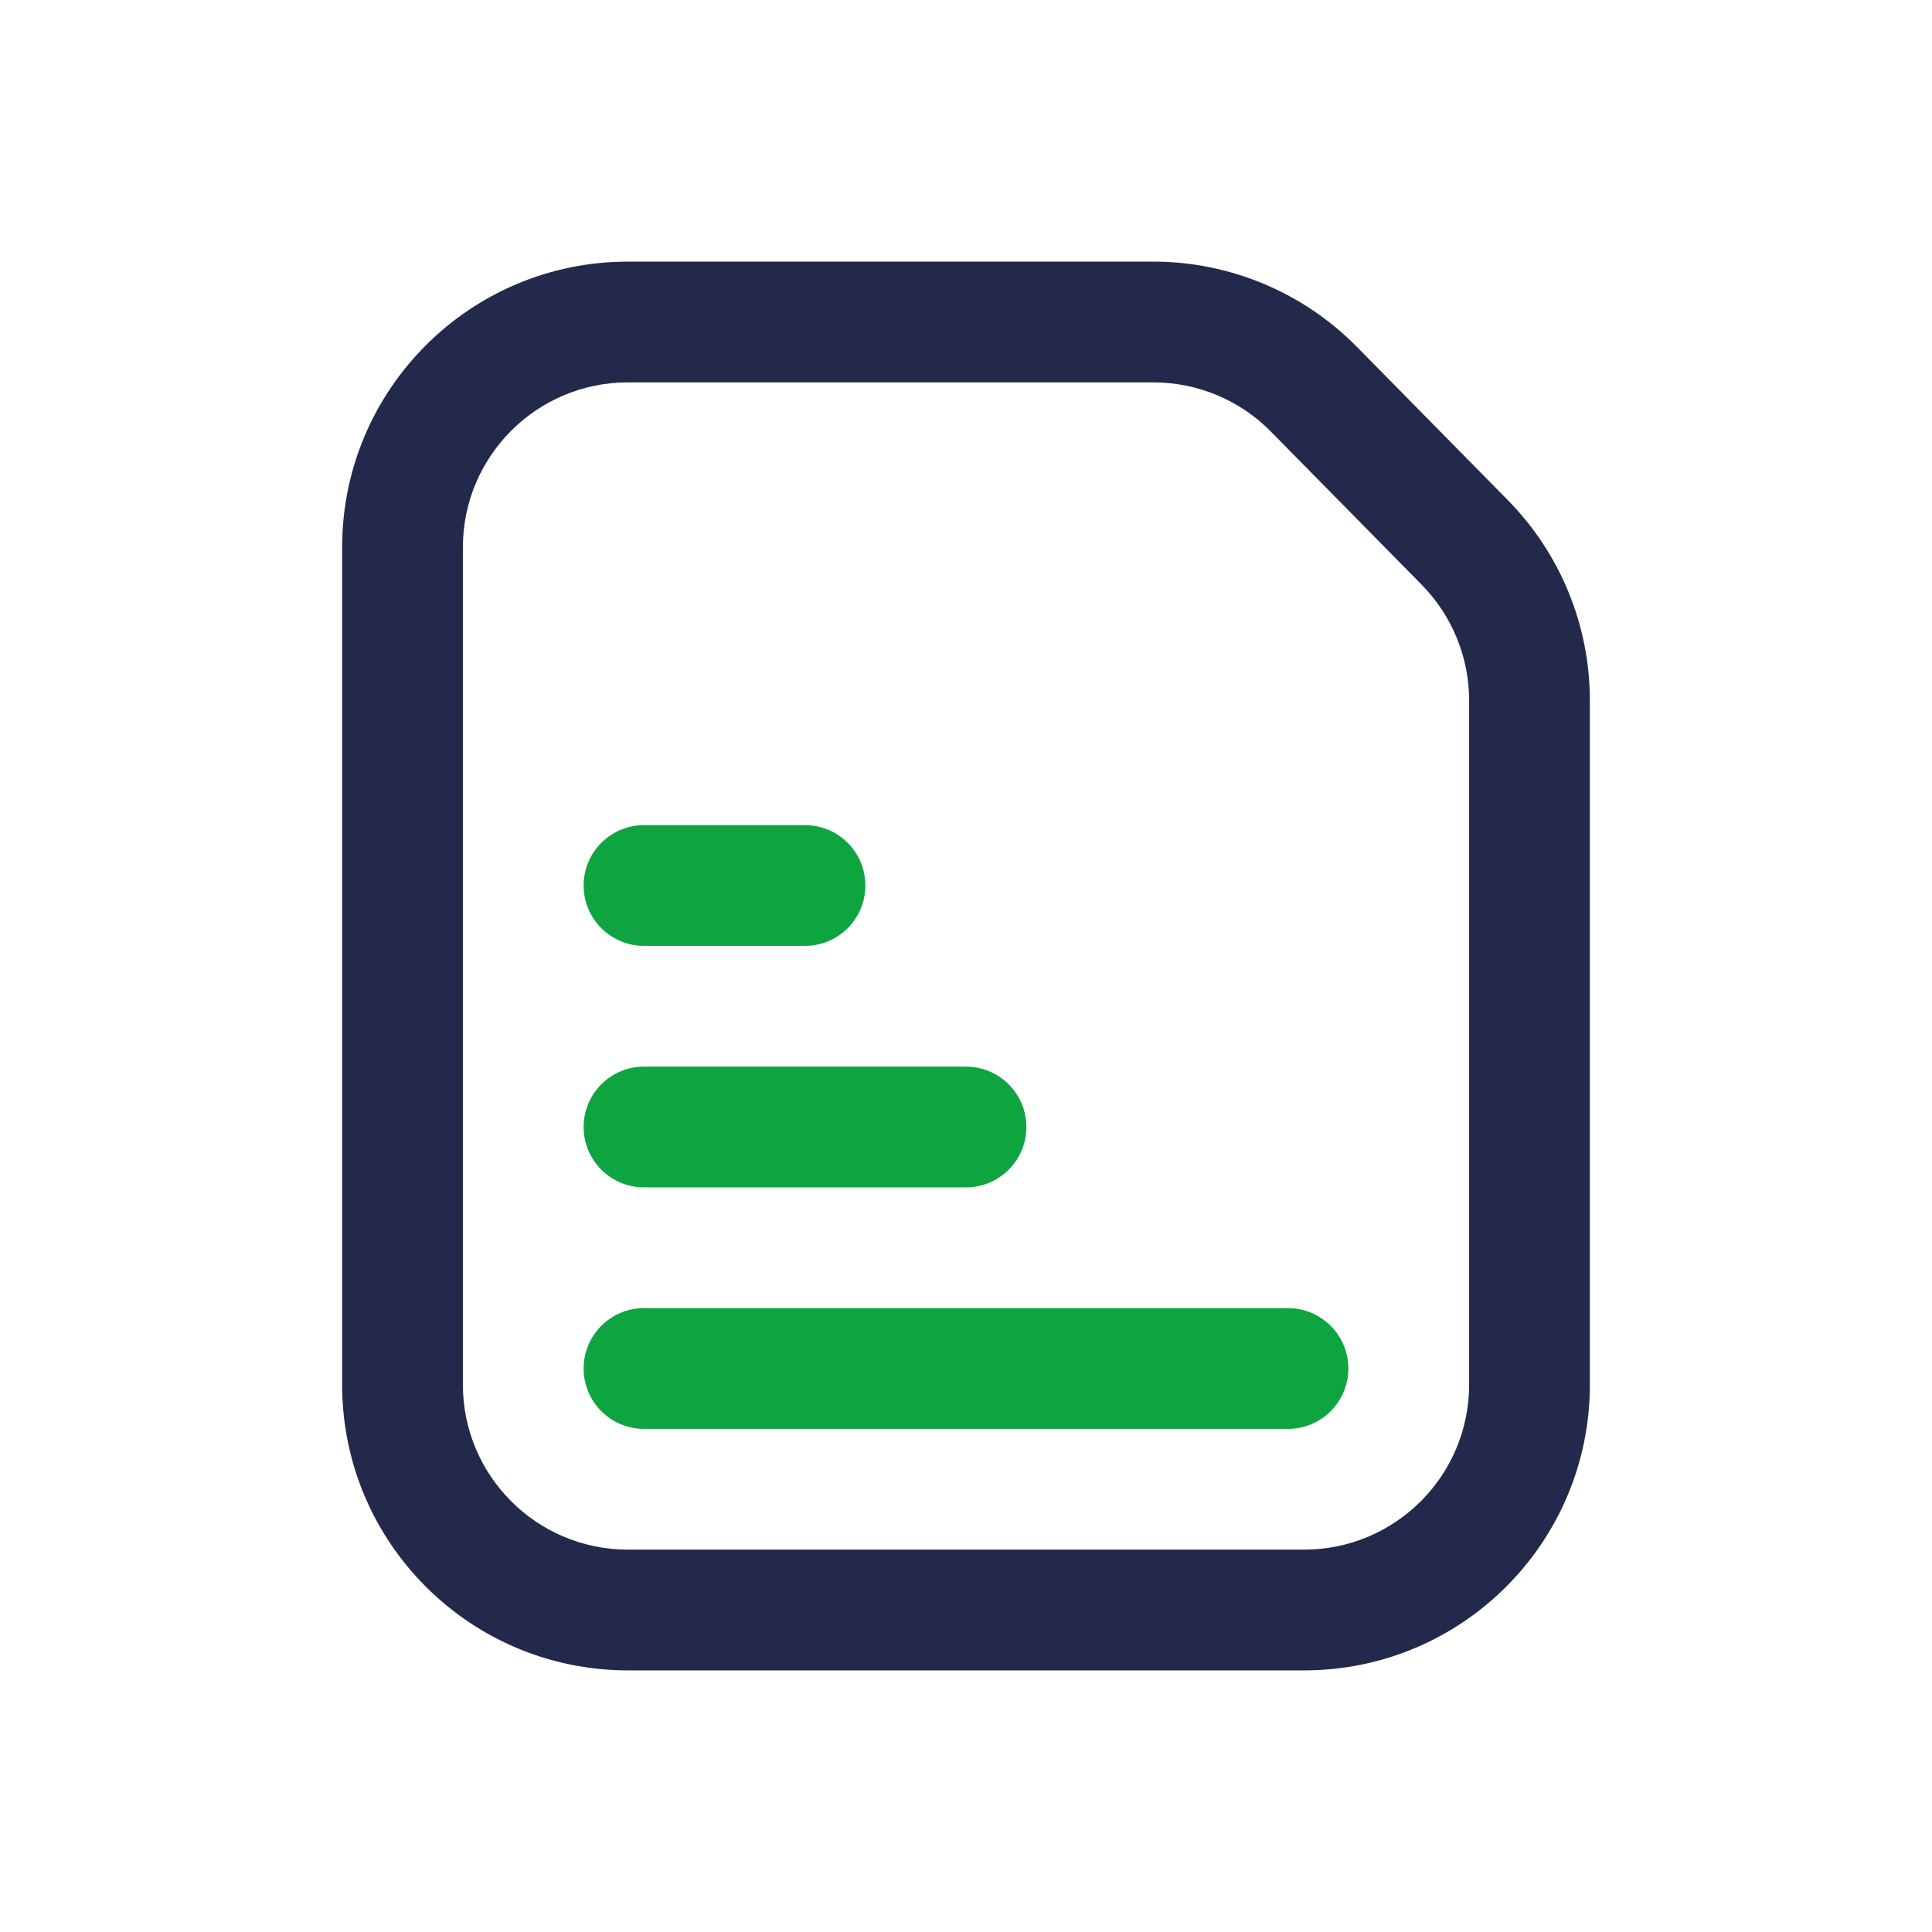 <svg width="24" height="24" viewBox="0 0 24 24" fill="none" xmlns="http://www.w3.org/2000/svg">
<path fill-rule="evenodd" clip-rule="evenodd" d="M7.8 4.75C6.668 4.75 5.75 5.668 5.75 6.8V17.2C5.75 18.332 6.668 19.25 7.8 19.25H16.2C17.332 19.25 18.25 18.332 18.25 17.2V8.702C18.25 8.164 18.038 7.648 17.661 7.264L18.195 6.738L17.661 7.264L15.788 5.362C15.403 4.97 14.877 4.75 14.327 4.75H7.8ZM4.25 6.8C4.25 4.839 5.839 3.25 7.8 3.25H14.327C15.278 3.25 16.19 3.632 16.857 4.31L18.73 6.212C19.384 6.876 19.75 7.771 19.75 8.702V17.2C19.75 19.161 18.161 20.75 16.2 20.75H7.8C5.839 20.75 4.25 19.161 4.25 17.2V6.8Z" fill="#23294A"/>
<path fill-rule="evenodd" clip-rule="evenodd" d="M7.25 11C7.25 10.586 7.586 10.25 8 10.25H10C10.414 10.25 10.75 10.586 10.75 11C10.75 11.414 10.414 11.75 10 11.75H8C7.586 11.75 7.25 11.414 7.25 11Z" fill="#0EA541"/>
<path fill-rule="evenodd" clip-rule="evenodd" d="M7.25 14C7.25 13.586 7.586 13.25 8 13.25H12C12.414 13.25 12.75 13.586 12.75 14C12.75 14.414 12.414 14.75 12 14.75H8C7.586 14.75 7.25 14.414 7.25 14Z" fill="#0EA541"/>
<path fill-rule="evenodd" clip-rule="evenodd" d="M7.25 17C7.25 16.586 7.586 16.25 8 16.25H16C16.414 16.25 16.75 16.586 16.75 17C16.75 17.414 16.414 17.75 16 17.75H8C7.586 17.75 7.25 17.414 7.25 17Z" fill="#0EA541"/>
</svg>
